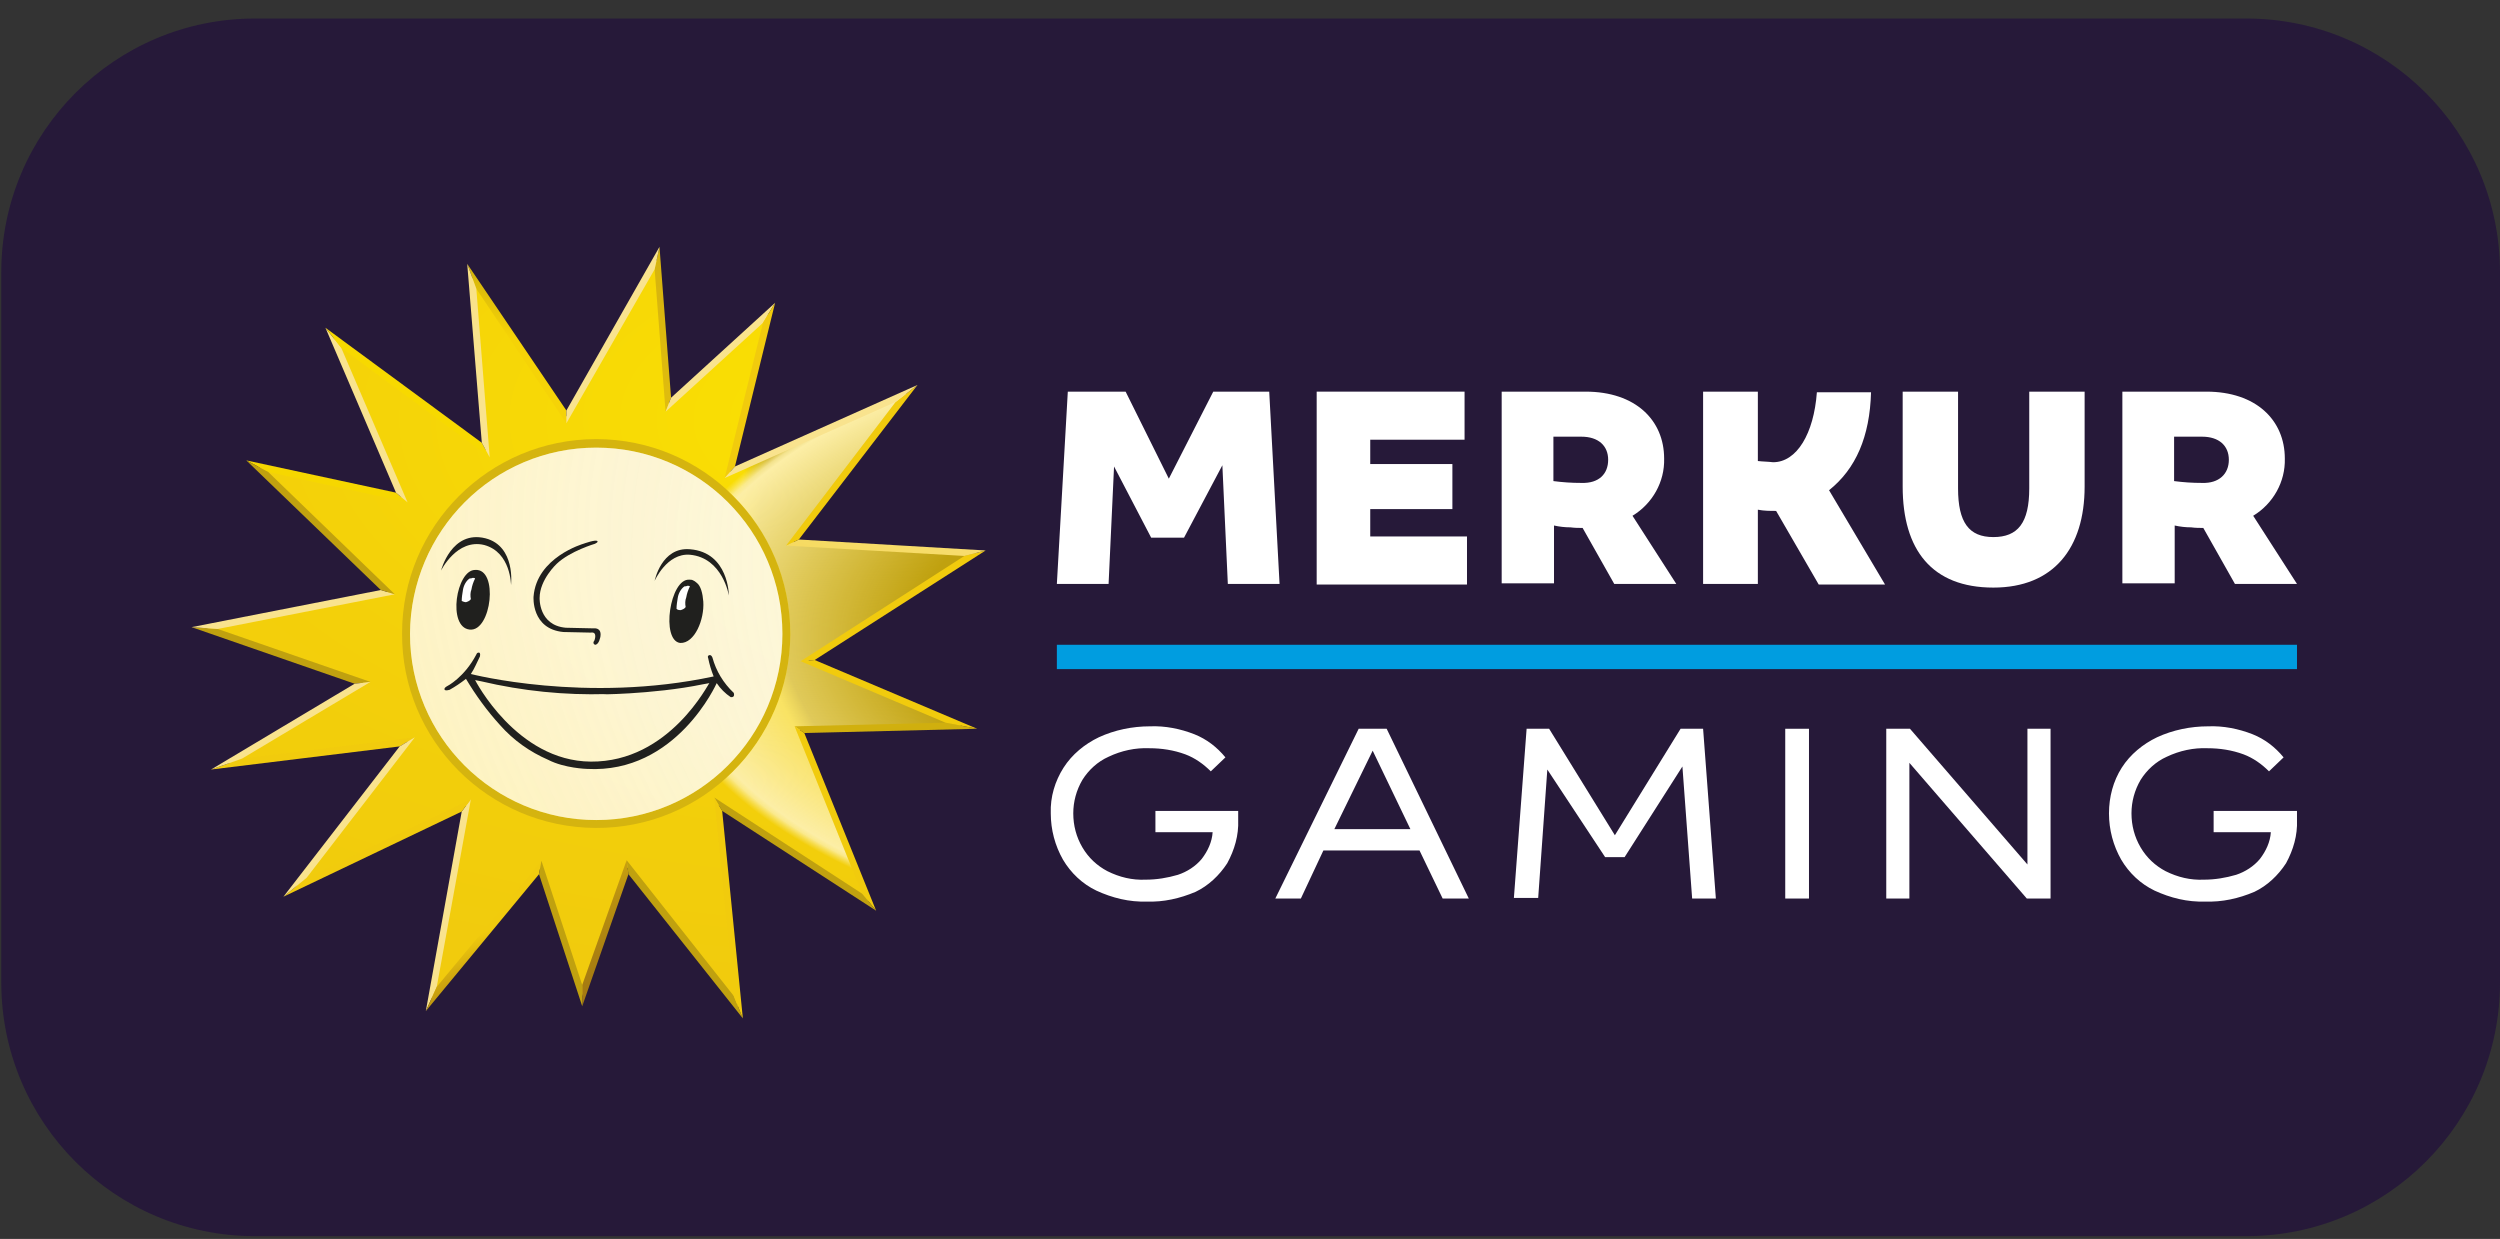 <svg width="113" height="56" viewBox="0 0 113 56" fill="none" xmlns="http://www.w3.org/2000/svg">
<rect x="0" y="0" width="113" height="56" fill="#333333" stroke="none"/>
<path d="M0.058 12.303C0.058 5.97 5.192 0.837 11.524 0.837H101.534C107.866 0.837 113 5.97 113 12.303V44.408C113 50.741 107.866 55.874 101.534 55.874H11.524C5.192 55.874 0.058 50.741 0.058 44.408V12.303Z" fill="#261939"/>
<path d="M48.265 17.702H50.878L52.831 21.636L54.839 17.702H57.369L57.836 26.394H55.498L55.251 21.03L53.518 24.303H52.033L50.355 21.085L50.108 26.394H47.77L48.265 17.702Z" fill="white"/>
<path d="M59.514 17.702H66.198V19.875H61.935V20.975H65.648V23.011H61.935V24.248H66.308V26.421H59.514V17.702Z" fill="white"/>
<path d="M67.876 17.702H71.671C73.927 17.702 75.219 18.995 75.219 20.728C75.247 21.773 74.697 22.763 73.789 23.313L75.769 26.394H72.964L71.534 23.863C71.369 23.863 71.176 23.863 70.984 23.836C70.736 23.836 70.489 23.808 70.241 23.753V26.366H67.876V17.702ZM72.689 20.783C72.689 20.15 72.249 19.738 71.479 19.738H70.214V21.745C70.626 21.8 71.039 21.828 71.479 21.828C72.276 21.855 72.689 21.416 72.689 20.783Z" fill="white"/>
<path d="M86.001 21.993V17.702H88.504V22.076C88.504 23.616 88.999 24.276 90.1 24.276C91.2 24.276 91.722 23.643 91.722 22.076V17.702H94.225V21.993C94.225 24.771 92.823 26.559 90.1 26.559C87.322 26.559 86.001 24.854 86.001 21.993Z" fill="white"/>
<path d="M95.931 17.702H99.726C101.982 17.702 103.274 18.995 103.274 20.728C103.302 21.773 102.752 22.763 101.844 23.313L103.824 26.394H101.019L99.589 23.863C99.424 23.863 99.231 23.863 99.039 23.836C98.791 23.836 98.543 23.808 98.296 23.753V26.366H95.931V17.702ZM100.744 20.783C100.744 20.15 100.304 19.738 99.534 19.738H98.269V21.745C98.681 21.8 99.094 21.828 99.534 21.828C100.304 21.855 100.744 21.416 100.744 20.783Z" fill="white"/>
<path d="M76.98 17.702H79.455V20.838C79.675 20.865 79.923 20.865 80.143 20.893C81.216 20.893 81.986 19.6 82.123 17.73H84.571C84.516 19.738 83.883 21.195 82.673 22.158L85.204 26.421H82.206L80.28 23.093C80.005 23.093 79.73 23.093 79.455 23.038V26.394H76.98V17.702Z" fill="white"/>
<path d="M103.824 29.144H47.77V30.244H103.824V29.144Z" fill="#009DE0"/>
<path d="M26.948 37.726C31.961 37.726 36.025 33.662 36.025 28.649C36.025 23.636 31.961 19.573 26.948 19.573C21.936 19.573 17.872 23.636 17.872 28.649C17.872 33.662 21.936 37.726 26.948 37.726Z" fill="#D5B40F"/>
<path d="M36.52 29.859L44.084 25.019L35.833 24.523L40.976 17.785L33 21.333L34.787 14.154L30.249 18.307L29.727 11.679L25.601 18.83L21.31 12.504L21.97 20.343L15.066 15.254L18.174 22.461L11.656 21.058L17.569 26.751L9.263 28.374L16.414 30.85L10.281 34.508L18.45 33.518L13.334 40.119L21.062 36.406L19.495 45.18L24.418 39.239L26.316 45.015L28.351 39.211L33.357 45.537L32.45 36.378L39.271 40.806L36.135 32.995L43.451 32.802L36.52 29.859ZM26.948 19.848C31.789 19.848 35.722 23.781 35.722 28.649V28.677C35.695 33.518 31.762 37.451 26.921 37.423C22.08 37.396 18.147 33.463 18.174 28.622C18.174 23.781 22.108 19.848 26.948 19.848Z" fill="url(#paint0_radial_140_129)"/>
<path d="M26.949 20.233C31.597 20.233 35.365 24.001 35.365 28.649C35.365 33.298 31.597 37.066 26.949 37.066C22.3 37.066 18.532 33.298 18.532 28.649C18.56 24.001 22.3 20.233 26.949 20.233Z" fill="url(#paint1_radial_140_129)"/>
<path d="M26.949 20.233C31.597 20.233 35.365 24.001 35.365 28.649C35.365 33.298 31.597 37.066 26.949 37.066C22.3 37.066 18.532 33.298 18.532 28.649C18.56 24.001 22.3 20.233 26.949 20.233Z" fill="url(#paint2_radial_140_129)"/>
<path d="M26.949 20.233C31.597 20.233 35.365 24.001 35.365 28.649C35.365 33.298 31.597 37.066 26.949 37.066C22.3 37.066 18.532 33.298 18.532 28.649C18.56 24.001 22.3 20.233 26.949 20.233Z" fill="url(#paint3_radial_140_129)"/>
<path d="M36.52 29.859L44.084 25.019L35.833 24.523L40.976 17.785L33 21.333L34.787 14.154L30.249 18.307L29.727 11.679L25.601 18.83L21.31 12.504L21.97 20.343L15.066 15.254L18.174 22.461L11.656 21.058L17.569 26.751L9.263 28.374L16.414 30.85L10.281 34.508L18.45 33.518L13.334 40.119L21.062 36.406L19.495 45.18L24.418 39.239L26.316 45.015L28.351 39.211L33.357 45.537L32.45 36.378L39.271 40.806L36.135 32.995L43.451 32.802L36.52 29.859ZM26.948 19.848C31.789 19.848 35.722 23.781 35.722 28.649V28.677C35.695 33.518 31.762 37.451 26.921 37.423C22.08 37.396 18.147 33.463 18.174 28.622C18.174 23.781 22.108 19.848 26.948 19.848Z" fill="url(#paint4_radial_140_129)"/>
<path d="M33.165 31.317C32.697 30.877 32.367 30.327 32.202 29.722C32.147 29.584 32.065 29.612 32.065 29.612C31.954 29.639 32.01 29.749 32.01 29.749C32.065 30.024 32.147 30.299 32.257 30.575C26.481 31.812 21.283 30.465 21.283 30.465C21.448 30.217 21.558 29.942 21.695 29.667C21.723 29.529 21.668 29.502 21.668 29.502C21.558 29.474 21.53 29.584 21.53 29.584C20.98 30.63 20.21 31.015 20.21 31.015C20.21 31.015 20.045 31.097 20.1 31.18C20.1 31.18 20.127 31.235 20.32 31.18C20.567 31.042 20.815 30.877 21.062 30.684C21.503 31.427 22.025 32.142 22.603 32.775C23.208 33.462 23.951 33.985 24.776 34.343C25.518 34.728 26.536 34.755 26.536 34.755C30.579 34.975 32.395 30.877 32.395 30.877C32.56 31.125 32.78 31.345 33.027 31.51C33.247 31.537 33.165 31.317 33.165 31.317ZM26.701 34.425C23.345 34.398 21.475 30.74 21.475 30.74L21.75 30.795C23.62 31.235 25.518 31.427 27.416 31.372C26.674 31.4 29.506 31.4 31.762 30.932L32.065 30.877C32.037 30.85 30.277 34.453 26.701 34.425Z" fill="#20201E"/>
<path d="M25.463 28.567C25.518 28.567 26.701 28.594 26.701 28.594C27.031 28.539 26.866 28.952 26.866 28.952C26.756 29.089 26.894 29.144 26.894 29.144C27.086 29.144 27.141 28.759 27.141 28.759C27.196 28.347 26.839 28.402 26.839 28.402L25.573 28.374C24.336 28.264 24.391 27.026 24.391 27.026C24.391 26.201 25.161 25.486 25.161 25.486C25.766 24.909 26.894 24.578 26.894 24.578C27.059 24.496 27.004 24.468 27.004 24.468C26.976 24.358 26.371 24.578 26.371 24.578C26.371 24.578 24.253 25.184 24.116 26.971C24.116 26.971 24.006 28.429 25.463 28.567Z" fill="#20201E"/>
<path d="M19.935 25.789C19.935 25.789 20.65 24.331 21.888 24.634C23.098 24.964 23.098 26.449 23.098 26.449C23.098 26.449 23.318 24.689 21.943 24.331C20.402 23.946 19.935 25.789 19.935 25.789Z" fill="#20201E"/>
<path d="M31.184 24.826C32.945 24.963 32.945 26.916 32.945 26.916C32.945 26.916 32.669 25.211 31.184 25.074C30.139 24.991 29.589 26.256 29.589 26.256C29.589 26.256 29.892 24.716 31.184 24.826Z" fill="#20201E"/>
<path d="M21.475 25.761C20.622 25.761 20.21 28.347 21.228 28.457C22.218 28.567 22.548 25.679 21.475 25.761Z" fill="#20201E"/>
<path d="M21.228 26.146C21.062 26.256 20.953 26.476 20.925 26.669C20.898 26.834 20.87 26.999 20.87 27.164C20.925 27.192 21.008 27.219 21.062 27.219C21.145 27.192 21.228 27.164 21.283 27.081C21.255 26.944 21.255 26.779 21.31 26.641C21.337 26.476 21.392 26.311 21.475 26.146C21.448 26.119 21.392 26.119 21.365 26.119C21.31 26.146 21.255 26.146 21.228 26.146Z" fill="white"/>
<path d="M31.789 27.192C31.762 26.834 31.679 26.476 31.487 26.339C31.432 26.284 31.377 26.256 31.322 26.229C31.267 26.201 31.212 26.201 31.157 26.201C30.277 26.146 29.864 28.952 30.744 29.062C31.404 29.089 31.844 27.989 31.789 27.192Z" fill="#20201E"/>
<path d="M30.937 26.504C30.772 26.614 30.662 26.834 30.634 27.026C30.607 27.192 30.579 27.357 30.579 27.521C30.634 27.577 30.717 27.577 30.772 27.577C30.854 27.549 30.937 27.521 30.992 27.439C30.964 27.302 30.964 27.137 31.019 26.999C31.047 26.834 31.102 26.669 31.184 26.504C31.157 26.476 31.102 26.476 31.074 26.476C31.019 26.504 30.964 26.504 30.937 26.504Z" fill="white"/>
<path d="M36.52 29.859L44.084 25.019L35.833 24.523L40.976 17.785L33 21.333L34.787 14.154L30.249 18.307L29.727 11.679L25.601 18.83L21.31 12.504L21.97 20.343L15.066 15.254L18.174 22.461L11.656 21.058L17.569 26.751L9.263 28.374L16.414 30.85L10.281 34.508L18.45 33.518L13.334 40.119L21.062 36.406L19.495 45.18L24.418 39.239L26.316 45.015L28.351 39.211L33.357 45.537L32.45 36.378L39.271 40.806L36.135 32.995L43.451 32.802L36.52 29.859ZM26.948 19.848C31.789 19.848 35.722 23.781 35.722 28.649V28.677C35.695 33.518 31.762 37.451 26.921 37.423C22.08 37.396 18.147 33.463 18.174 28.622C18.174 23.781 22.108 19.848 26.948 19.848Z" fill="url(#paint5_radial_140_129)"/>
<path d="M12.123 21.333L18.422 22.708L17.899 22.268L11.133 20.81L12.123 21.333Z" fill="url(#paint6_linear_140_129)"/>
<path d="M29.589 12.174L30.084 18.61L30.332 17.977L29.809 11.156L29.589 12.174Z" fill="url(#paint7_linear_140_129)"/>
<path d="M25.601 19.133V18.555L21.118 11.926L21.53 13.054L25.601 19.133Z" fill="url(#paint8_linear_140_129)"/>
<path d="M30.084 18.61L34.485 14.594L35.035 13.687L30.332 17.977L30.084 18.61Z" fill="url(#paint9_linear_140_129)"/>
<path d="M15.424 15.722L14.709 14.814L17.899 22.268L18.422 22.708L15.424 15.722Z" fill="url(#paint10_linear_140_129)"/>
<path d="M22.135 20.673L21.778 20.013L14.709 14.814L15.424 15.722L22.135 20.673Z" fill="url(#paint11_linear_140_129)"/>
<path d="M22.135 20.673L21.53 13.054L21.118 11.926L21.778 20.013L22.135 20.673Z" fill="url(#paint12_linear_140_129)"/>
<path d="M29.589 12.174L29.809 11.156L25.601 18.555V19.133L29.589 12.174Z" fill="url(#paint13_linear_140_129)"/>
<path d="M36.19 29.887L36.823 29.832L44.552 24.881L43.589 25.129L36.19 29.887Z" fill="url(#paint14_linear_140_129)"/>
<path d="M34.485 14.594L32.752 21.608L33.22 21.085L35.035 13.687L34.485 14.594Z" fill="url(#paint15_linear_140_129)"/>
<path d="M43.589 25.129L44.552 24.881L36.108 24.386L35.53 24.661L43.589 25.129Z" fill="url(#paint16_linear_140_129)"/>
<path d="M44.166 32.94L42.736 32.665L35.915 32.83L36.355 33.133L44.166 32.94Z" fill="url(#paint17_linear_140_129)"/>
<path d="M36.823 29.832L36.19 29.887L42.736 32.665L44.166 32.94L36.823 29.832Z" fill="url(#paint18_linear_140_129)"/>
<path d="M35.53 24.661L36.108 24.386L41.471 17.4L40.481 18.17L35.53 24.661Z" fill="url(#paint19_linear_140_129)"/>
<path d="M40.481 18.17L41.471 17.4L33.22 21.085L32.752 21.608L40.481 18.17Z" fill="url(#paint20_linear_140_129)"/>
<path d="M21.283 36.131L20.87 36.681L19.247 45.702L19.742 44.602L21.283 36.131Z" fill="url(#paint21_linear_140_129)"/>
<path d="M35.915 32.83L38.968 40.394L39.601 41.164L36.355 33.133L35.915 32.83Z" fill="url(#paint22_linear_140_129)"/>
<path d="M24.473 38.908L19.742 44.602L19.247 45.702L24.363 39.514L24.473 38.908Z" fill="url(#paint23_linear_140_129)"/>
<path d="M26.316 44.52V45.482L28.406 39.514L28.324 38.881L26.316 44.52Z" fill="url(#paint24_linear_140_129)"/>
<path d="M24.473 38.908L24.363 39.514L26.316 45.482V44.52L24.473 38.908Z" fill="url(#paint25_linear_140_129)"/>
<path d="M28.324 38.881L28.406 39.514L33.577 46.032L33.165 45.015L28.324 38.881Z" fill="url(#paint26_linear_140_129)"/>
<path d="M32.285 36.048L32.642 36.653L39.601 41.164L38.968 40.394L32.285 36.048Z" fill="url(#paint27_linear_140_129)"/>
<path d="M33.165 45.015L33.577 46.032L32.642 36.653L32.285 36.048L33.165 45.015Z" fill="url(#paint28_linear_140_129)"/>
<path d="M18.752 33.325L10.941 34.288L9.538 34.783L18.064 33.738L18.752 33.325Z" fill="url(#paint29_linear_140_129)"/>
<path d="M16.744 30.822L9.841 28.429L8.658 28.347L16.029 30.905L16.744 30.822Z" fill="url(#paint30_linear_140_129)"/>
<path d="M17.845 26.861L17.212 26.669L8.658 28.347L9.841 28.429L17.845 26.861Z" fill="url(#paint31_linear_140_129)"/>
<path d="M13.856 39.679L12.811 40.531L20.87 36.681L21.283 36.131L13.856 39.679Z" fill="url(#paint32_linear_140_129)"/>
<path d="M16.744 30.822L16.029 30.905L9.538 34.783L10.941 34.288L16.744 30.822Z" fill="url(#paint33_linear_140_129)"/>
<path d="M13.856 39.679L18.752 33.325L18.064 33.738L12.811 40.531L13.856 39.679Z" fill="url(#paint34_linear_140_129)"/>
<path d="M17.845 26.861L12.123 21.333L11.133 20.81L17.212 26.669L17.845 26.861Z" fill="url(#paint35_linear_140_129)"/>
<path d="M51.84 40.751C51.043 40.779 50.273 40.586 49.557 40.256C48.925 39.954 48.402 39.459 48.045 38.853C47.687 38.221 47.495 37.506 47.495 36.763C47.467 36.02 47.687 35.305 48.072 34.7C48.457 34.095 49.035 33.628 49.667 33.325C50.383 32.995 51.18 32.83 51.978 32.83C52.666 32.802 53.353 32.94 53.986 33.188C54.536 33.407 55.003 33.765 55.389 34.233L54.728 34.865C54.398 34.535 54.013 34.26 53.573 34.095C53.051 33.903 52.501 33.82 51.95 33.82C51.318 33.793 50.685 33.93 50.108 34.205C49.612 34.425 49.2 34.81 48.925 35.25C48.65 35.718 48.512 36.24 48.512 36.763C48.512 37.313 48.65 37.836 48.925 38.303C49.2 38.771 49.585 39.129 50.053 39.376C50.603 39.651 51.18 39.789 51.785 39.761C52.281 39.761 52.776 39.679 53.243 39.541C53.656 39.404 54.041 39.156 54.316 38.826C54.591 38.468 54.783 38.056 54.811 37.616H52.225V36.653H55.966V37.066C55.994 37.753 55.801 38.413 55.471 39.019C55.114 39.569 54.618 40.036 54.041 40.311C53.326 40.614 52.583 40.779 51.84 40.751Z" fill="white"/>
<path d="M57.644 40.614L61.412 32.94H62.677L66.39 40.614H65.208L64.162 38.441H59.817L58.799 40.614H57.644ZM60.312 37.478H63.75L62.045 33.93L60.312 37.478Z" fill="white"/>
<path d="M68.426 40.614L69.003 32.94H70.021L72.992 37.753L75.962 32.94H76.98L77.557 40.614H76.485L76.045 34.645L73.432 38.743H72.552L69.939 34.783L69.526 40.586H68.426V40.614Z" fill="white"/>
<path d="M80.693 40.614V32.94H81.766V40.614H80.693Z" fill="white"/>
<path d="M85.259 40.614V32.94H86.331L91.64 39.074V32.94H92.685V40.614H91.612L86.304 34.48V40.614H85.259Z" fill="white"/>
<path d="M99.671 40.751C98.874 40.779 98.103 40.586 97.388 40.256C96.756 39.954 96.233 39.459 95.876 38.853C95.518 38.221 95.326 37.506 95.326 36.763C95.326 36.02 95.518 35.305 95.903 34.7C96.288 34.095 96.866 33.628 97.498 33.325C98.213 32.995 99.011 32.83 99.809 32.83C100.496 32.802 101.184 32.94 101.817 33.188C102.367 33.407 102.834 33.765 103.219 34.233L102.559 34.865C102.229 34.535 101.844 34.26 101.404 34.095C100.881 33.903 100.331 33.82 99.781 33.82C99.149 33.793 98.516 33.93 97.938 34.205C97.443 34.425 97.031 34.81 96.756 35.25C96.481 35.718 96.343 36.24 96.343 36.763C96.343 37.313 96.481 37.836 96.756 38.303C97.031 38.771 97.416 39.129 97.883 39.376C98.433 39.651 99.011 39.789 99.616 39.761C100.111 39.761 100.606 39.679 101.074 39.541C101.487 39.404 101.872 39.156 102.147 38.826C102.422 38.468 102.614 38.056 102.642 37.616H100.056V36.653H103.824V37.066C103.852 37.753 103.659 38.413 103.329 39.019C102.972 39.569 102.477 40.036 101.899 40.311C101.184 40.614 100.441 40.779 99.671 40.751Z" fill="white"/>
<defs>
<radialGradient id="paint0_radial_140_129" cx="0" cy="0" r="1" gradientUnits="userSpaceOnUse" gradientTransform="translate(41.643 18.995) scale(51.627 25.874)">
<stop stop-color="#FCE400"/>
<stop offset="0.12" stop-color="#FADF03"/>
<stop offset="0.6" stop-color="#F3D00A"/>
<stop offset="1" stop-color="#F1CB0D"/>
</radialGradient>
<radialGradient id="paint1_radial_140_129" cx="0" cy="0" r="1" gradientUnits="userSpaceOnUse" gradientTransform="translate(49.193 24.042) scale(64.326 31.347)">
<stop offset="0.21" stop-color="#FDF6D9"/>
<stop offset="0.37" stop-color="#FDF5D5"/>
<stop offset="0.53" stop-color="#FDF3C8"/>
<stop offset="0.7" stop-color="#FCF0B3"/>
<stop offset="0.86" stop-color="#FCEB95"/>
<stop offset="1" stop-color="#FBE678"/>
</radialGradient>
<radialGradient id="paint2_radial_140_129" cx="0" cy="0" r="1" gradientUnits="userSpaceOnUse" gradientTransform="translate(54.181 27.733) scale(58.125 28.325)">
<stop stop-color="#C0A10F" stop-opacity="0"/>
<stop offset="0.96" stop-color="#C0A10F" stop-opacity="0"/>
<stop offset="1" stop-color="#C0A10F"/>
</radialGradient>
<radialGradient id="paint3_radial_140_129" cx="0" cy="0" r="1" gradientUnits="userSpaceOnUse" gradientTransform="translate(58.607 29.234) rotate(-156.502) scale(47.674 37.108)">
<stop stop-color="white" stop-opacity="0"/>
<stop offset="0.96" stop-color="#FDF2B4" stop-opacity="0.35"/>
<stop offset="0.97" stop-color="#FEF8D5" stop-opacity="0.67"/>
<stop offset="0.98" stop-color="#FFFCEA" stop-opacity="0.88"/>
<stop offset="0.99" stop-color="#FFFEF5" stop-opacity="0.99"/>
<stop offset="1" stop-color="#FFFEF6"/>
</radialGradient>
<radialGradient id="paint4_radial_140_129" cx="0" cy="0" r="1" gradientUnits="userSpaceOnUse" gradientTransform="translate(56.17 27.931) rotate(22.728) scale(24.604 18.262)">
<stop offset="0.81" stop-color="#C0A10F"/>
<stop offset="0.92" stop-color="#C0A10F"/>
<stop offset="0.96" stop-color="#C0A10F" stop-opacity="0"/>
</radialGradient>
<radialGradient id="paint5_radial_140_129" cx="0" cy="0" r="1" gradientUnits="userSpaceOnUse" gradientTransform="translate(57.934 28.802) scale(28.774 14.421)">
<stop offset="0.58" stop-color="#FCEC91" stop-opacity="0"/>
<stop offset="0.96" stop-color="#FCEEA6"/>
<stop offset="0.97" stop-color="#FCEEA3" stop-opacity="0.85"/>
<stop offset="0.98" stop-color="#FCED9A" stop-opacity="0.41"/>
<stop offset="0.99" stop-color="#FCEC91" stop-opacity="0"/>
</radialGradient>
<linearGradient id="paint6_linear_140_129" x1="57.009" y1="23.694" x2="53.695" y2="32.063" gradientUnits="userSpaceOnUse">
<stop offset="0.07" stop-color="#F9E38E"/>
<stop offset="0.2" stop-color="#F9E389"/>
<stop offset="0.36" stop-color="#F9E179"/>
<stop offset="0.54" stop-color="#F8DF60"/>
<stop offset="0.73" stop-color="#F7DC3C"/>
<stop offset="0.93" stop-color="#F6D80F"/>
<stop offset="0.99" stop-color="#F6D700"/>
</linearGradient>
<linearGradient id="paint7_linear_140_129" x1="81.677" y1="28.283" x2="64.689" y2="53.038" gradientUnits="userSpaceOnUse">
<stop offset="0.08" stop-color="#C0A10F"/>
<stop offset="0.45" stop-color="#D1B00E"/>
<stop offset="0.98" stop-color="#F1CB0D"/>
</linearGradient>
<linearGradient id="paint8_linear_140_129" x1="59.967" y1="27.626" x2="58.367" y2="31.184" gradientUnits="userSpaceOnUse">
<stop offset="0.08" stop-color="#C0A10F"/>
<stop offset="0.42" stop-color="#D1B10C"/>
<stop offset="0.98" stop-color="#F5D307"/>
</linearGradient>
<linearGradient id="paint9_linear_140_129" x1="53.931" y1="27.029" x2="55.835" y2="31.331" gradientUnits="userSpaceOnUse">
<stop offset="0.07" stop-color="#F9E38E"/>
<stop offset="0.21" stop-color="#F9E289"/>
<stop offset="0.38" stop-color="#F8DF79"/>
<stop offset="0.57" stop-color="#F6DA60"/>
<stop offset="0.78" stop-color="#F4D43C"/>
<stop offset="0.99" stop-color="#F1CB0F"/>
<stop offset="1" stop-color="#F1CB0D"/>
</linearGradient>
<linearGradient id="paint10_linear_140_129" x1="51.499" y1="28.763" x2="54.015" y2="24.049" gradientUnits="userSpaceOnUse">
<stop offset="0.07" stop-color="#F9E38E"/>
<stop offset="0.2" stop-color="#F9E389"/>
<stop offset="0.36" stop-color="#F9E279"/>
<stop offset="0.55" stop-color="#F8E060"/>
<stop offset="0.74" stop-color="#F8DD3C"/>
<stop offset="0.94" stop-color="#F7DA0F"/>
<stop offset="1" stop-color="#F7D900"/>
</linearGradient>
<linearGradient id="paint11_linear_140_129" x1="58.114" y1="26.891" x2="56.562" y2="30.357" gradientUnits="userSpaceOnUse">
<stop offset="0.08" stop-color="#C0A10F"/>
<stop offset="0.41" stop-color="#D1B20A"/>
<stop offset="0.98" stop-color="#F7D900"/>
</linearGradient>
<linearGradient id="paint12_linear_140_129" x1="38.083" y1="28.385" x2="48.909" y2="11.185" gradientUnits="userSpaceOnUse">
<stop offset="0.07" stop-color="#F9E38E"/>
<stop offset="0.2" stop-color="#F9E289"/>
<stop offset="0.37" stop-color="#F8E179"/>
<stop offset="0.56" stop-color="#F8DE60"/>
<stop offset="0.76" stop-color="#F7D93C"/>
<stop offset="0.97" stop-color="#F5D40F"/>
<stop offset="1" stop-color="#F5D307"/>
</linearGradient>
<linearGradient id="paint13_linear_140_129" x1="52.854" y1="27.735" x2="54.599" y2="31.675" gradientUnits="userSpaceOnUse">
<stop offset="0.07" stop-color="#F9E38E"/>
<stop offset="0.2" stop-color="#F9E289"/>
<stop offset="0.37" stop-color="#F8E179"/>
<stop offset="0.56" stop-color="#F8DE60"/>
<stop offset="0.76" stop-color="#F7D93C"/>
<stop offset="0.97" stop-color="#F5D40F"/>
<stop offset="1" stop-color="#F5D307"/>
</linearGradient>
<linearGradient id="paint14_linear_140_129" x1="57.861" y1="30.085" x2="55.875" y2="26.331" gradientUnits="userSpaceOnUse">
<stop offset="0.08" stop-color="#C0A10F"/>
<stop offset="0.45" stop-color="#D1B00E"/>
<stop offset="0.98" stop-color="#F1CB0D"/>
</linearGradient>
<linearGradient id="paint15_linear_140_129" x1="64.385" y1="28.662" x2="60.463" y2="21.717" gradientUnits="userSpaceOnUse">
<stop offset="0.08" stop-color="#C0A10F"/>
<stop offset="0.45" stop-color="#D1B00E"/>
<stop offset="0.98" stop-color="#F1CB0D"/>
</linearGradient>
<linearGradient id="paint16_linear_140_129" x1="56.645" y1="16.374" x2="49.243" y2="40.345" gradientUnits="userSpaceOnUse">
<stop offset="0.07" stop-color="#F9E38E"/>
<stop offset="0.21" stop-color="#F9E289"/>
<stop offset="0.38" stop-color="#F8DF79"/>
<stop offset="0.57" stop-color="#F6DA60"/>
<stop offset="0.77" stop-color="#F4D43C"/>
<stop offset="0.98" stop-color="#F1CB0F"/>
<stop offset="0.99" stop-color="#F1CB0D"/>
</linearGradient>
<linearGradient id="paint17_linear_140_129" x1="56.562" y1="48.946" x2="50.457" y2="7.708" gradientUnits="userSpaceOnUse">
<stop offset="0.08" stop-color="#C0A10F"/>
<stop offset="0.45" stop-color="#D1B00E"/>
<stop offset="0.98" stop-color="#F1CB0D"/>
</linearGradient>
<linearGradient id="paint18_linear_140_129" x1="57.382" y1="26.145" x2="54.783" y2="31.027" gradientUnits="userSpaceOnUse">
<stop stop-color="#A47A11"/>
<stop offset="0.19" stop-color="#AA8011"/>
<stop offset="0.44" stop-color="#B99010"/>
<stop offset="0.72" stop-color="#D3AB0F"/>
<stop offset="0.98" stop-color="#F1CB0D"/>
</linearGradient>
<linearGradient id="paint19_linear_140_129" x1="59.26" y1="29.292" x2="57.362" y2="25.58" gradientUnits="userSpaceOnUse">
<stop offset="0.08" stop-color="#C0A10F"/>
<stop offset="0.45" stop-color="#D1B00E"/>
<stop offset="0.98" stop-color="#F1CB0D"/>
</linearGradient>
<linearGradient id="paint20_linear_140_129" x1="55.709" y1="26.535" x2="57.387" y2="30.3" gradientUnits="userSpaceOnUse">
<stop offset="0.07" stop-color="#F9E38E"/>
<stop offset="0.21" stop-color="#F9E289"/>
<stop offset="0.38" stop-color="#F8DF79"/>
<stop offset="0.57" stop-color="#F6DA60"/>
<stop offset="0.78" stop-color="#F4D43C"/>
<stop offset="0.99" stop-color="#F1CB0F"/>
<stop offset="1" stop-color="#F1CB0D"/>
</linearGradient>
<linearGradient id="paint21_linear_140_129" x1="46.908" y1="28.228" x2="51.853" y2="36.585" gradientUnits="userSpaceOnUse">
<stop offset="0.07" stop-color="#F9E38E"/>
<stop offset="0.21" stop-color="#F9E289"/>
<stop offset="0.38" stop-color="#F8DF79"/>
<stop offset="0.57" stop-color="#F6DA60"/>
<stop offset="0.77" stop-color="#F4D43C"/>
<stop offset="0.98" stop-color="#F1CB0F"/>
<stop offset="0.99" stop-color="#F1CB0D"/>
</linearGradient>
<linearGradient id="paint22_linear_140_129" x1="60.987" y1="28.024" x2="58.725" y2="32.255" gradientUnits="userSpaceOnUse">
<stop stop-color="#A47A11"/>
<stop offset="0.19" stop-color="#AA8011"/>
<stop offset="0.44" stop-color="#B99010"/>
<stop offset="0.72" stop-color="#D3AB0F"/>
<stop offset="0.98" stop-color="#F1CB0D"/>
</linearGradient>
<linearGradient id="paint23_linear_140_129" x1="59.576" y1="29.341" x2="57.75" y2="25.403" gradientUnits="userSpaceOnUse">
<stop stop-color="#A47A11"/>
<stop offset="0.19" stop-color="#AA8011"/>
<stop offset="0.44" stop-color="#B99010"/>
<stop offset="0.72" stop-color="#D3AB0F"/>
<stop offset="0.98" stop-color="#F1CB0D"/>
</linearGradient>
<linearGradient id="paint24_linear_140_129" x1="62.895" y1="28.802" x2="59.605" y2="21.458" gradientUnits="userSpaceOnUse">
<stop stop-color="#A47A11"/>
<stop offset="0.19" stop-color="#AA8011"/>
<stop offset="0.44" stop-color="#B99010"/>
<stop offset="0.72" stop-color="#D3AB0F"/>
<stop offset="0.98" stop-color="#F1CB0D"/>
</linearGradient>
<linearGradient id="paint25_linear_140_129" x1="50.271" y1="28.725" x2="53.699" y2="21.098" gradientUnits="userSpaceOnUse">
<stop offset="0.08" stop-color="#C0A10F"/>
<stop offset="0.45" stop-color="#D1B00E"/>
<stop offset="0.98" stop-color="#F1CB0D"/>
</linearGradient>
<linearGradient id="paint26_linear_140_129" x1="53.386" y1="29.202" x2="55.043" y2="25.576" gradientUnits="userSpaceOnUse">
<stop offset="0.08" stop-color="#C0A10F"/>
<stop offset="0.45" stop-color="#D1B00E"/>
<stop offset="0.98" stop-color="#F1CB0D"/>
</linearGradient>
<linearGradient id="paint27_linear_140_129" x1="55.19" y1="29.855" x2="56.709" y2="26.47" gradientUnits="userSpaceOnUse">
<stop offset="0.08" stop-color="#C0A10F"/>
<stop offset="0.45" stop-color="#D1B00E"/>
<stop offset="0.98" stop-color="#F1CB0D"/>
</linearGradient>
<linearGradient id="paint28_linear_140_129" x1="71.683" y1="28.27" x2="63.723" y2="41.92" gradientUnits="userSpaceOnUse">
<stop stop-color="#A47A11"/>
<stop offset="0.19" stop-color="#AA8011"/>
<stop offset="0.44" stop-color="#B99010"/>
<stop offset="0.72" stop-color="#D3AB0F"/>
<stop offset="0.98" stop-color="#F1CB0D"/>
</linearGradient>
<linearGradient id="paint29_linear_140_129" x1="56.773" y1="34.09" x2="52.824" y2="23.83" gradientUnits="userSpaceOnUse">
<stop offset="0.08" stop-color="#C0A10F"/>
<stop offset="0.45" stop-color="#D1B00E"/>
<stop offset="0.98" stop-color="#F1CB0D"/>
</linearGradient>
<linearGradient id="paint30_linear_140_129" x1="55.882" y1="30.686" x2="58.861" y2="25.057" gradientUnits="userSpaceOnUse">
<stop offset="0.08" stop-color="#C0A10F"/>
<stop offset="0.45" stop-color="#D1B00E"/>
<stop offset="0.98" stop-color="#F1CB0D"/>
</linearGradient>
<linearGradient id="paint31_linear_140_129" x1="56.244" y1="25.06" x2="60.237" y2="33.274" gradientUnits="userSpaceOnUse">
<stop offset="0.07" stop-color="#F9E38E"/>
<stop offset="0.2" stop-color="#F9E289"/>
<stop offset="0.37" stop-color="#F8E079"/>
<stop offset="0.56" stop-color="#F7DD60"/>
<stop offset="0.76" stop-color="#F6D93C"/>
<stop offset="0.97" stop-color="#F4D30F"/>
<stop offset="0.99" stop-color="#F4D209"/>
</linearGradient>
<linearGradient id="paint32_linear_140_129" x1="57.549" y1="30.387" x2="55.63" y2="26.218" gradientUnits="userSpaceOnUse">
<stop stop-color="#A47A11"/>
<stop offset="0.19" stop-color="#AA8011"/>
<stop offset="0.44" stop-color="#B99010"/>
<stop offset="0.72" stop-color="#D3AB0F"/>
<stop offset="0.98" stop-color="#F1CB0D"/>
</linearGradient>
<linearGradient id="paint33_linear_140_129" x1="55.265" y1="26.297" x2="57.492" y2="30.483" gradientUnits="userSpaceOnUse">
<stop offset="0.07" stop-color="#F9E38E"/>
<stop offset="0.21" stop-color="#F9E289"/>
<stop offset="0.38" stop-color="#F8DF79"/>
<stop offset="0.57" stop-color="#F6DA60"/>
<stop offset="0.77" stop-color="#F4D43C"/>
<stop offset="0.98" stop-color="#F1CB0F"/>
<stop offset="0.99" stop-color="#F1CB0D"/>
</linearGradient>
<linearGradient id="paint34_linear_140_129" x1="53.954" y1="27.541" x2="55.688" y2="30.929" gradientUnits="userSpaceOnUse">
<stop offset="0.07" stop-color="#F9E38E"/>
<stop offset="0.21" stop-color="#F9E289"/>
<stop offset="0.38" stop-color="#F8DF79"/>
<stop offset="0.57" stop-color="#F6DA60"/>
<stop offset="0.77" stop-color="#F4D43C"/>
<stop offset="0.98" stop-color="#F1CB0F"/>
<stop offset="0.99" stop-color="#F1CB0D"/>
</linearGradient>
<linearGradient id="paint35_linear_140_129" x1="54.704" y1="29.428" x2="56.415" y2="26.157" gradientUnits="userSpaceOnUse">
<stop offset="0.08" stop-color="#C0A10F"/>
<stop offset="0.42" stop-color="#D1B10C"/>
<stop offset="0.98" stop-color="#F5D307"/>
</linearGradient>
</defs>
</svg>
